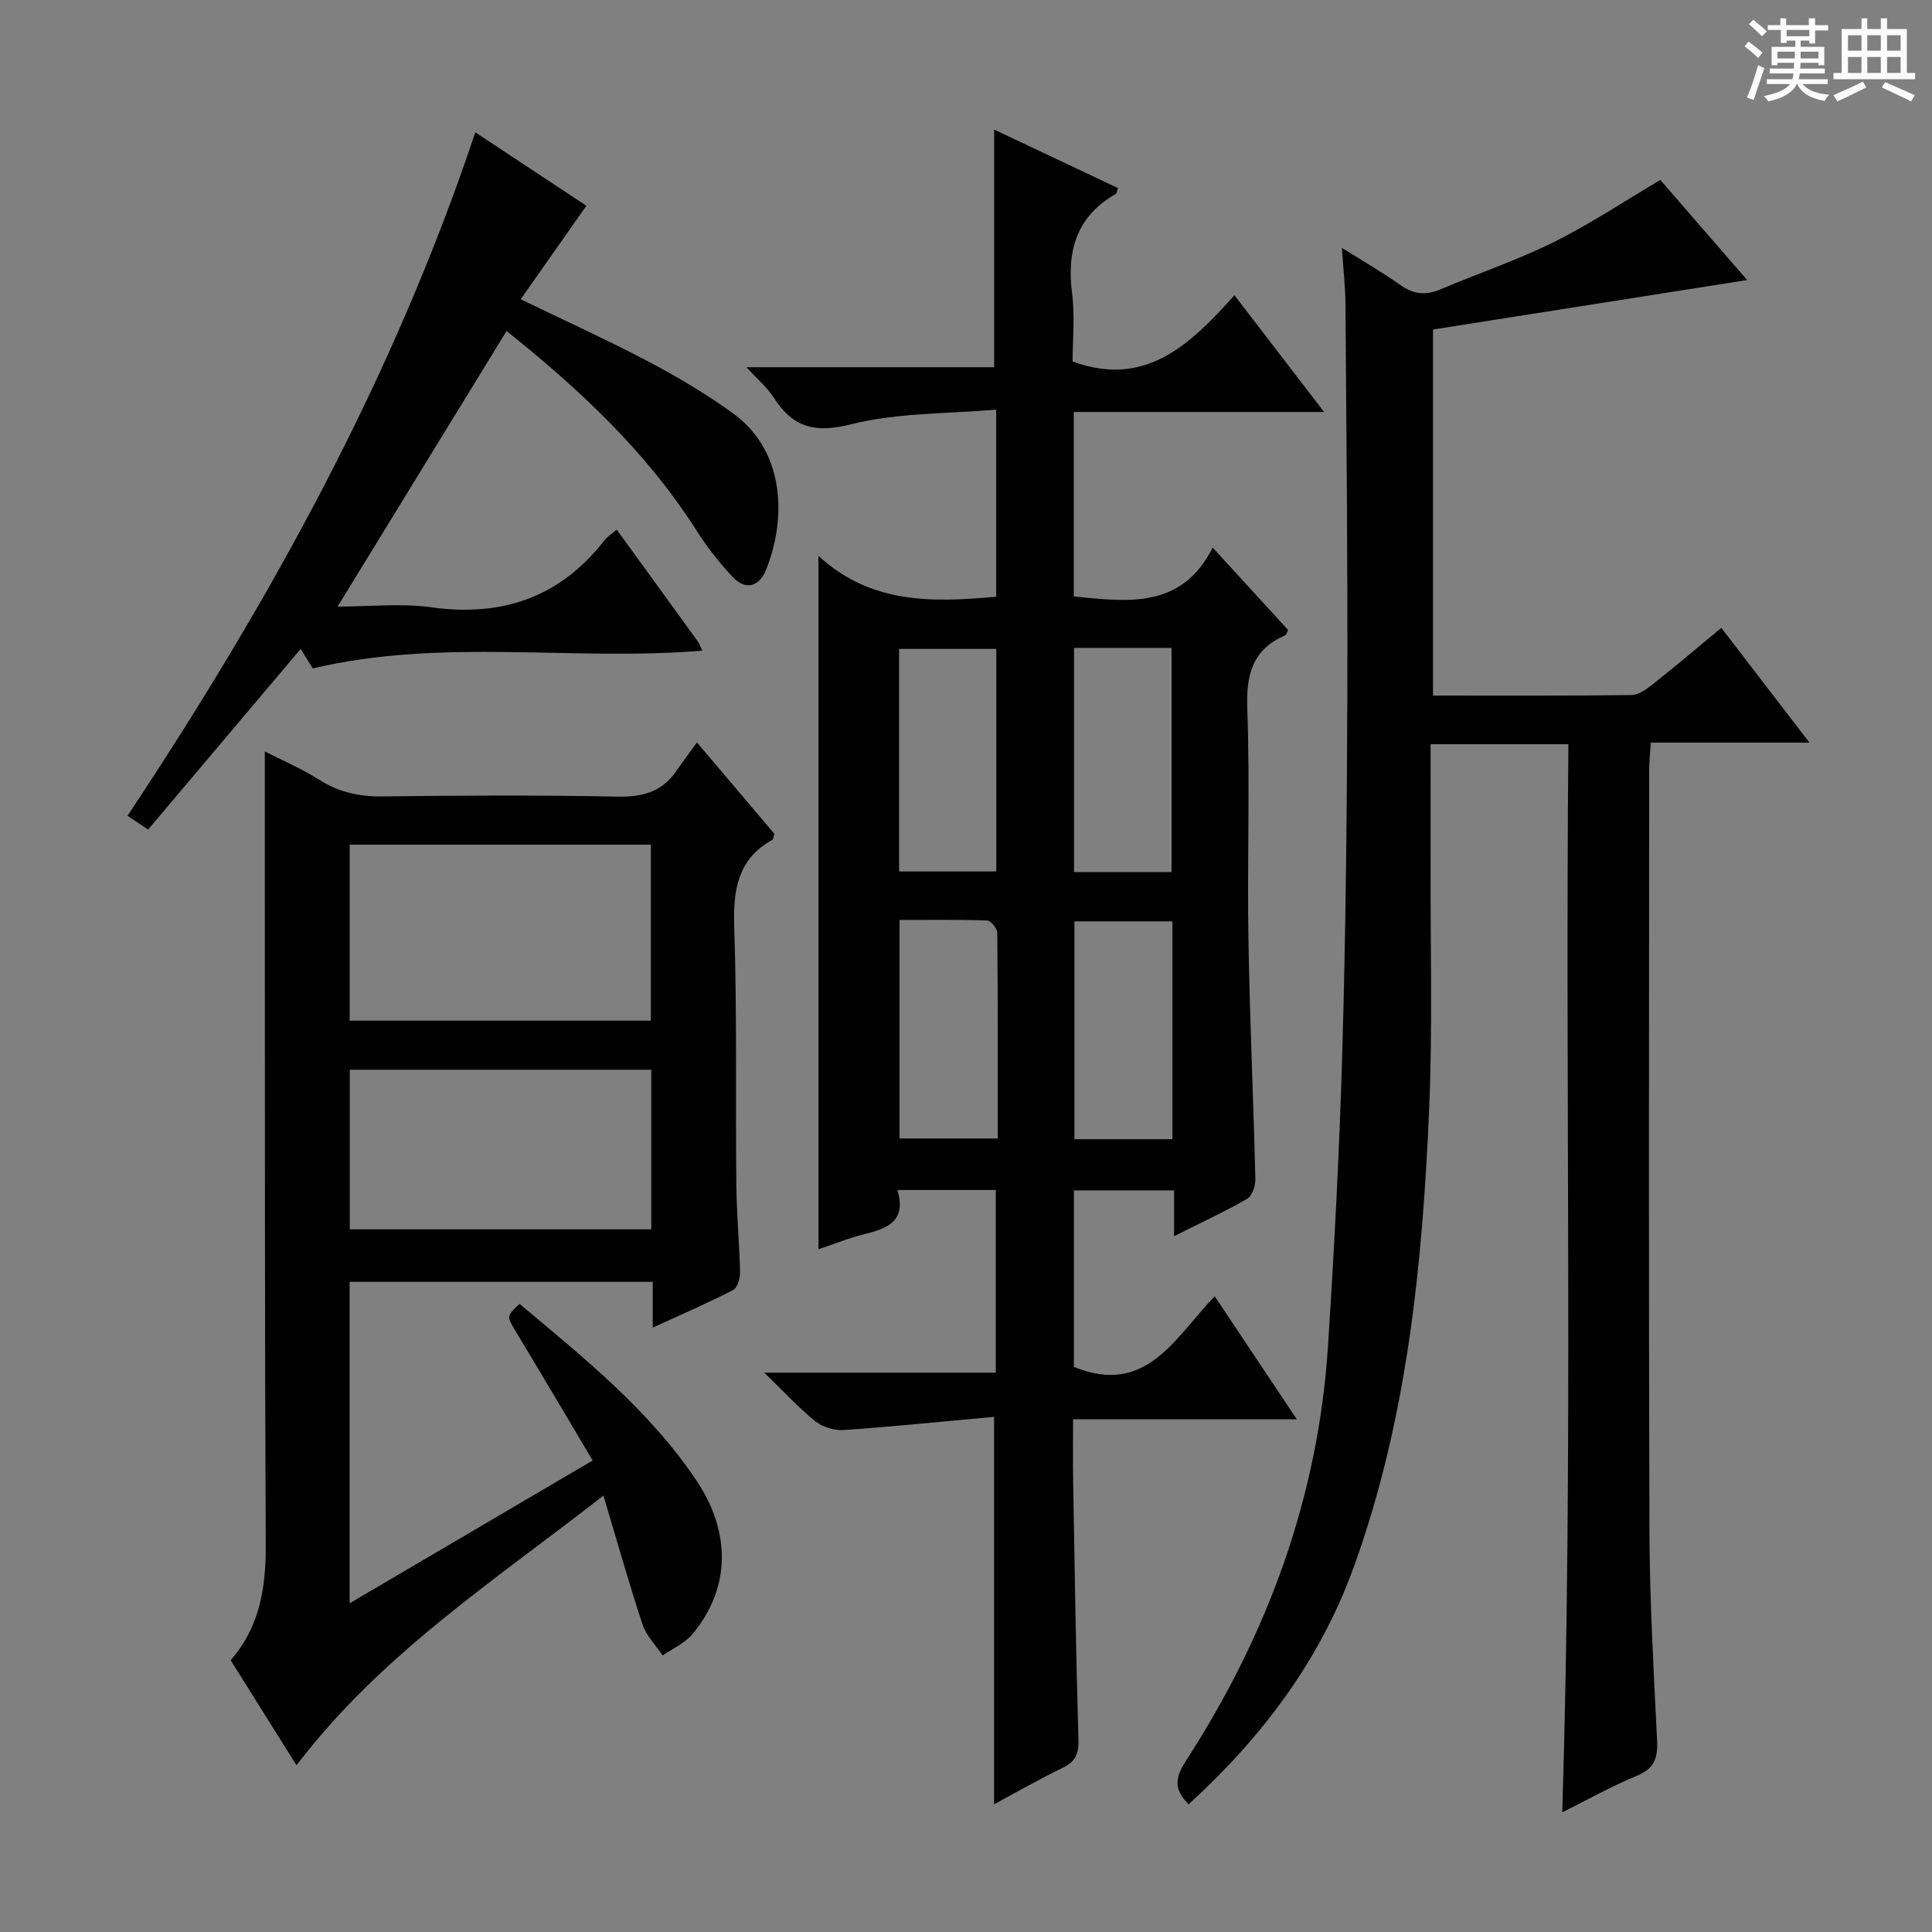 <svg enable-background="new 0 0 400 400" viewBox="0 0 400 400" xmlns="http://www.w3.org/2000/svg"><rect x="0" y="0" width="400" height="400" fill="#808080" stroke="none"/><path d="m361.2 9.6.8-1c.9.7 1.9 1.4 2.9 2.3l-.9 1.1c-1-1-2-1.8-2.8-2.4zm.5 10.6c.9-2.1 1.6-4.3 2.3-6.7.4.2.8.4 1.3.6-.7 2.1-1.5 4.3-2.2 6.6zm.4-15.2.9-.9c1 .8 2 1.6 2.8 2.4l-1 1c-.9-.9-1.8-1.7-2.7-2.5zm12.5-1.2h1.2v1.4h2.7v1.1h-2.7v2.7h-1.2v-.6h-1.8v1.3h4.9v3.8h-1.2v-.5h-3.7c0 .4-.1.9-.1 1.2h5.1v1h-5.2c0 .5-.1.9-.2 1.2h6v1h-5.2c1.1 1.3 2.9 2 5.5 2.2-.4.4-.7.8-.9 1.3-2.9-.5-4.8-1.6-5.7-3.5h-.1c-.8 1.7-2.7 2.9-5.9 3.6-.2-.4-.6-.8-.9-1.1 2.8-.6 4.6-1.4 5.4-2.5h-4.8v-1h5.3c.1-.3.2-.7.2-1.2h-4.9v-1h5c0-.4 0-.8.1-1.2h-3.5v.5h-1.2v-3.8h4.9v-1.3h-1.8v.5h-1.2v-2.7h-2.7v-1h2.6v-1.4h1.2v1.4h4.7v-1.4zm-6.6 8.3h3.6c0-.4 0-.9 0-1.4h-3.6zm1.9-4.6h4.7v-1.3h-4.7zm6.6 3.2h-3.7v1.4h3.7z" fill="#fafbfa"/><path d="m385.3 3.8h1.3v2.2h2.8v-2.2h1.3v2.2h4.1v9.1h1.7v1.3h-16.9v-1.3h1.7v-9.1h4.1v-2.2zm.4 13.1.7 1.2c-1.8.9-3.8 1.9-6 2.9-.2-.4-.5-.8-.8-1.3 2.3-1 4.3-1.9 6.1-2.8zm-3.1-6.4h2.8v-3.2h-2.8zm0 4.6h2.8v-3.3h-2.8zm4-4.6h2.8v-3.2h-2.8zm0 4.6h2.8v-3.3h-2.8zm3.7 1.9c2.1.9 4.1 1.8 6.1 2.7l-.7 1.3c-2.2-1.1-4.2-2-6.1-2.9zm3.2-9.7h-2.8v3.2h2.8zm-2.8 7.8h2.8v-3.3h-2.8z" fill="#fafbfa"/><g fill="#010000"><path d="m206.25 123.55c0-12.43 0-24.85 0-38.75-10.15.9-20.42.62-30.02 3.04-7.55 1.9-12.07.67-16.03-5.52-1.31-2.04-3.26-3.67-5.65-6.29h51.28c0-16.69 0-32.75 0-49.2 8.39 3.96 17.02 8.04 25.62 12.1-.22.65-.23 1.09-.42 1.2-8.1 4.64-10.2 11.72-9.07 20.59.61 4.74.11 9.62.11 14.13 15.09 5.49 24.29-3.46 33.51-13.72 6.18 8.04 11.97 15.59 18.56 24.17-17.95 0-34.78 0-51.83 0v38.19c11.24 1.11 22.33 2.65 28.76-10.12 5.62 6.14 10.65 11.63 15.61 17.05-.28.56-.36 1.03-.59 1.13-6.84 2.92-8.1 8.17-7.85 15.21.56 15.81-.03 31.66.23 47.49.27 16.63 1.04 33.25 1.44 49.88.03 1.38-.66 3.47-1.68 4.06-4.72 2.71-9.68 5-15.15 7.75 0-3.55 0-6.31 0-9.48-7.06 0-13.76 0-20.74 0v36.54c15 6.16 20.93-6.11 29.15-14.62 5.67 8.5 11.07 16.58 17 25.47-15.78 0-30.77 0-46.32 0 0 4.7-.06 8.81.01 12.91.31 17.81.58 35.62 1.1 53.43.09 2.94-.63 4.54-3.29 5.83-4.89 2.36-9.61 5.08-14.18 7.54 0-26.63 0-52.85 0-80.22-10.36.94-20.73 2.01-31.13 2.73-1.94.13-4.39-.61-5.89-1.82-3.45-2.77-6.46-6.09-10.55-10.05h47.93c0-12.8 0-25.16 0-37.82-6.68 0-13.23 0-20.38 0 1.93 6.32-1.94 7.95-6.69 9.1-3.2.78-6.28 2.04-9.65 3.17 0-47.74 0-95 0-143.57 10.89 10.04 23.59 9.65 36.8 8.47zm16.12 10.59v46.41h20.19c0-15.62 0-30.95 0-46.41-6.84 0-13.3 0-20.19 0zm-36.22 46.29h20.12c0-15.62 0-30.84 0-46.08-6.88 0-13.43 0-20.12 0zm.09 55.28h20.33c0-14.38.04-28.48-.09-42.57-.01-.9-1.33-2.53-2.09-2.56-6.05-.21-12.11-.12-18.15-.12zm56.5.15c0-15.25 0-30 0-45.1-6.89 0-13.6 0-20.29 0v45.1z"/><path d="m246.09 373.56c-3.4-3.37-2.57-5.87-.48-9.11 16.88-26.13 27.33-54.58 29.34-85.78 1.31-20.41 2.39-40.84 2.97-61.27.7-24.46.95-48.94 1.03-73.41.09-26.96-.19-53.91-.38-80.87-.02-3.58-.44-7.16-.74-11.8 4.6 2.9 8.46 5.09 12.05 7.66 2.74 1.96 5.29 2.23 8.34.94 7.8-3.31 15.87-6.04 23.44-9.78 7.42-3.67 14.35-8.31 22.1-12.88 5.51 6.35 11.42 13.16 17.97 20.72-22.26 3.51-43.63 6.87-65.04 10.24v75.79c13.89 0 27.51.08 41.13-.11 1.57-.02 3.29-1.38 4.66-2.46 4.55-3.61 8.98-7.38 13.9-11.45 6.01 7.83 11.83 15.41 18.25 23.76-11.29 0-21.79 0-32.85 0-.14 2.3-.34 4.04-.34 5.78-.02 52.49-.12 104.98.06 157.46.05 14.46.88 28.92 1.58 43.37.17 3.58-.54 5.8-4.15 7.28-5.2 2.14-10.13 4.92-15.48 7.58 2.29-73.77.58-147.09 1.27-221.14-5.14 0-9.73 0-14.31 0-4.46 0-8.91 0-14.22 0 0 8.77.02 17.06 0 25.34-.05 16.66.42 33.35-.29 49.98-1.38 32.41-4.55 64.65-15.76 95.42-6.96 19.08-18.9 34.92-34.05 48.74z"/><path d="m135.14 274.87c0-3.51 0-6.29 0-9.48-21.01 0-41.71 0-62.75 0v66.55c16.67-9.79 32.95-19.35 50.32-29.56-5.34-8.98-10.62-17.92-15.98-26.82-1.82-3.03-1.91-2.98.82-5.62 13.24 11.1 26.79 21.93 36.58 36.49 7.34 10.9 7.06 22.45-.72 31.85-1.58 1.9-4.12 3.01-6.21 4.48-1.42-2.13-3.39-4.08-4.17-6.43-2.81-8.49-5.23-17.12-8.09-26.69-22.53 17.6-46 32.79-63.55 55.84-4.49-7.16-9-14.36-13.64-21.76 6.07-6.93 7.31-15.03 7.27-23.81-.22-45.16-.16-90.33-.19-135.49-.01-9.46 0-18.92 0-28.84 3.51 1.8 7.57 3.52 11.24 5.85 4.11 2.62 8.35 3.53 13.2 3.46 16.16-.21 32.34-.28 48.5.04 5.08.1 9.11-.87 12.1-5.09 1.34-1.89 2.71-3.77 4.42-6.13 6.13 7.23 11.15 13.15 16.05 18.94-.22.65-.23 1.11-.43 1.22-7.26 4.05-8.14 10.44-7.89 18.12.58 17.81.25 35.66.43 53.48.06 5.98.64 11.95.77 17.93.03 1.26-.54 3.22-1.44 3.68-5.28 2.73-10.73 5.08-16.64 7.79zm-.39-99.99c-21.05 0-41.74 0-62.35 0v36.44h62.35c0-12.21 0-24.15 0-36.44zm.09 46.6c-21.19 0-41.87 0-62.42 0v33.04h62.42c0-11.19 0-21.97 0-33.04z"/><path d="m104.88 68.53c-11.76 19.17-23.19 37.81-34.99 57.06 6.6 0 13.13-.73 19.44.15 14.71 2.03 26.64-2.1 35.83-13.88.59-.76 1.48-1.3 2.53-2.2 5.67 7.82 11.24 15.47 16.78 23.14.35.49.55 1.1.94 1.91-26.91 2.23-53.81-2.69-80.65 3.68-.61-.98-1.54-2.46-2.52-4.03-10.54 12.49-21 24.87-31.57 37.39-1.92-1.28-3.12-2.08-4.27-2.85 29.47-44.38 54.94-90.44 72.01-141.5 7.41 4.9 15.59 10.31 22.99 15.2-4.53 6.45-8.92 12.7-13.6 19.36 9.6 4.65 18.2 8.54 26.54 12.95 6 3.17 11.91 6.67 17.4 10.65 11.16 8.08 10.95 22.45 6.8 32.56-1.36 3.3-4.15 4.14-6.73 1.44-2.85-2.98-5.43-6.31-7.65-9.79-10.44-16.4-24.41-29.35-39.28-41.24z"/></g></svg>